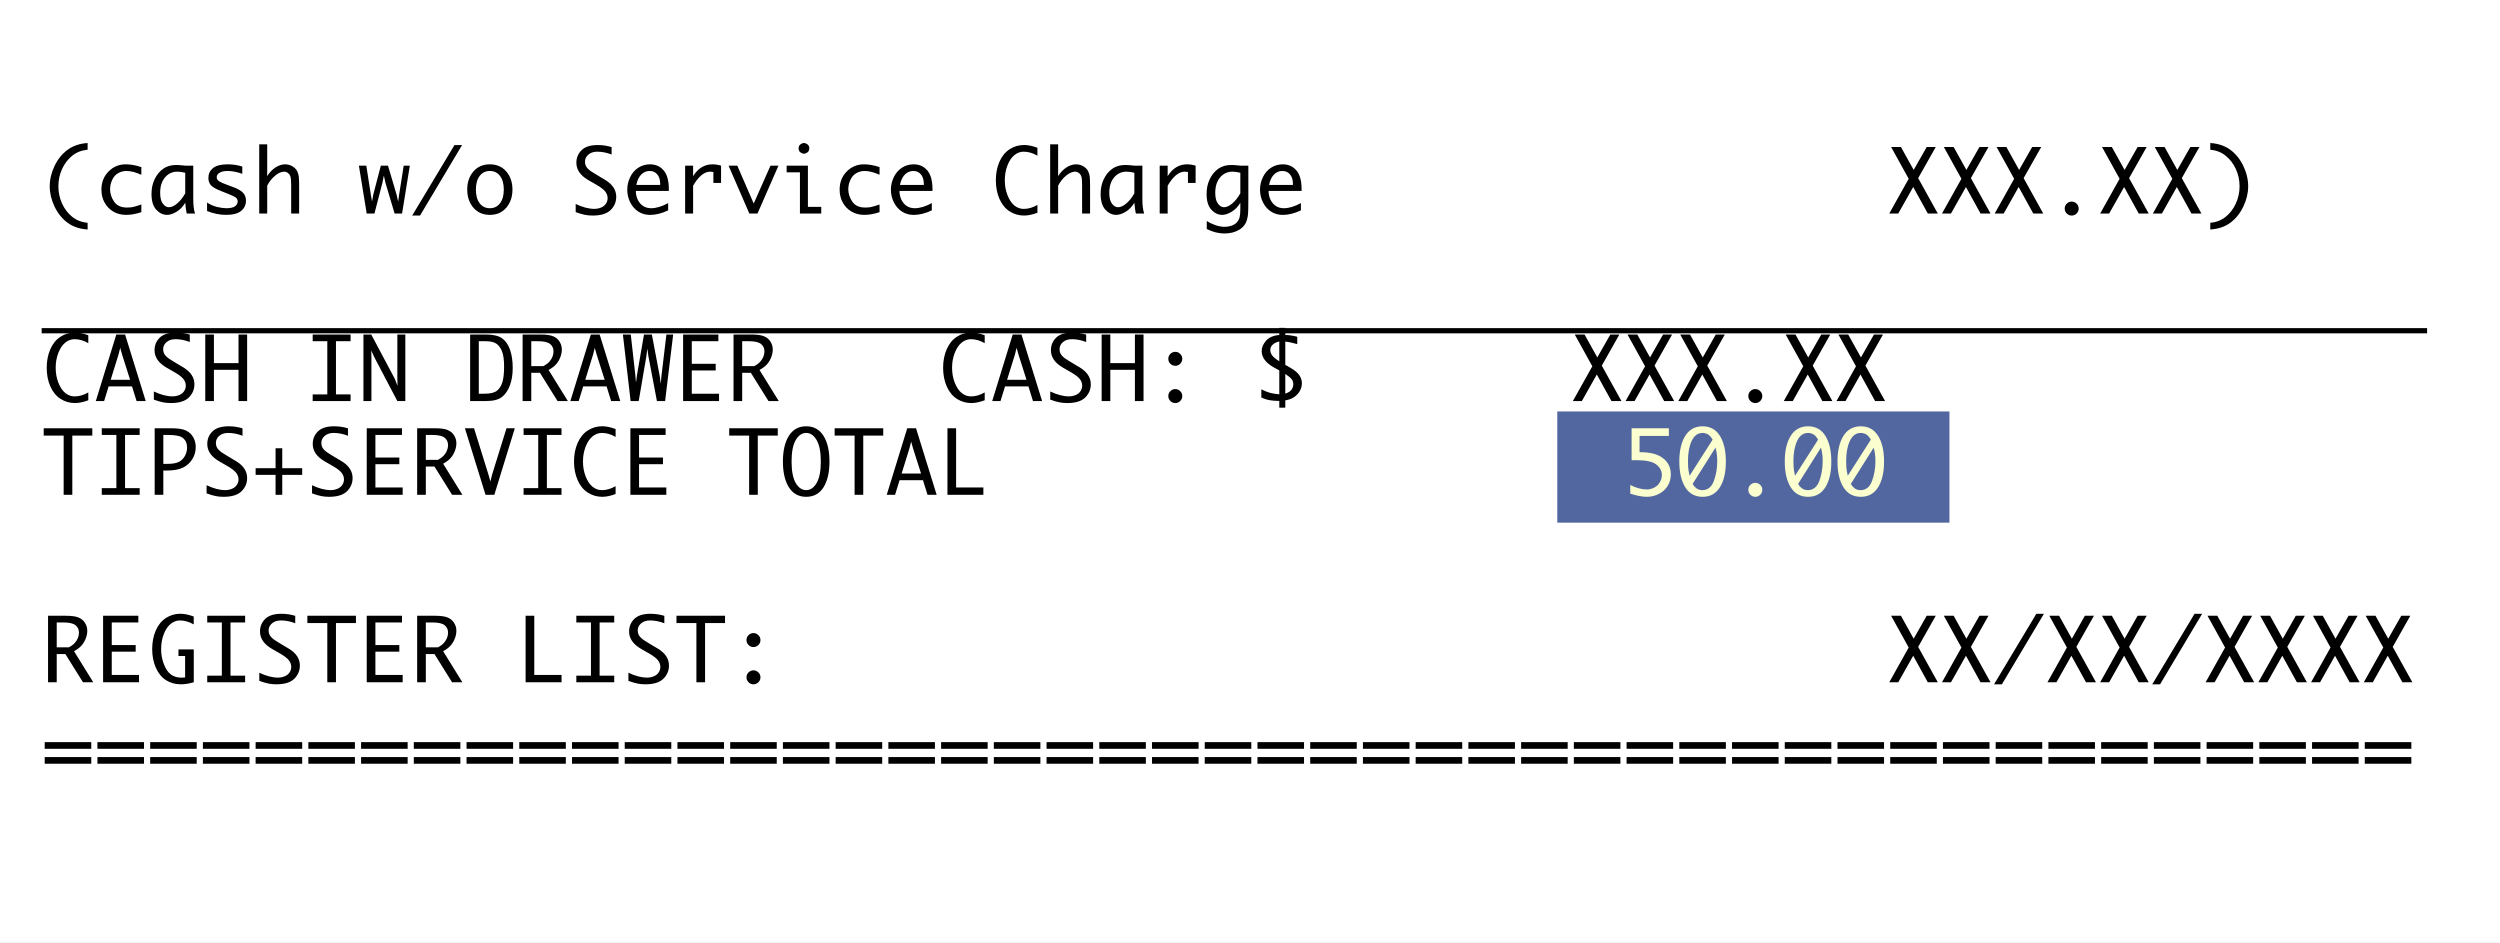 <svg width="480" height="181" viewBox="0 0 480 181" fill="none" xmlns="http://www.w3.org/2000/svg">
<rect x="0" y="0" width="480" height="181" fill="#333333" stroke="none"/>
<g clip-path="url(#clip0_302_26)">
<rect width="480" height="181" fill="white"/>
<rect width="480" height="181" fill="white"/>
<rect x="299" y="79" width="75.294" height="21.352" fill="#52679F"/>
<path d="M16.823 44.062C15.303 43.969 14.022 43.538 12.98 42.77C11.937 42.007 11.103 40.975 10.477 39.675C9.857 38.374 9.547 37.071 9.547 35.765C9.547 34.459 9.857 33.156 10.477 31.855C11.103 30.555 11.937 29.523 12.98 28.761C14.022 27.992 15.303 27.559 16.823 27.46V28.744C15.677 28.849 14.689 29.235 13.86 29.905C13.037 30.569 12.39 31.416 11.918 32.448C11.446 33.48 11.21 34.585 11.21 35.765C11.21 36.945 11.446 38.051 11.918 39.082C12.39 40.114 13.037 40.962 13.86 41.626C14.689 42.289 15.677 42.676 16.823 42.786V44.062ZM27.137 40.737C26.111 41.082 25.134 41.255 24.207 41.255C23.285 41.255 22.464 41.044 21.745 40.621C21.032 40.193 20.475 39.617 20.075 38.893C19.674 38.163 19.474 37.334 19.474 36.407C19.474 35.013 19.927 33.856 20.832 32.934C21.743 32.012 22.84 31.551 24.124 31.551C25.073 31.551 26.078 31.729 27.137 32.086V33.559C26.067 33.071 25.109 32.827 24.264 32.827C23.704 32.827 23.178 32.967 22.684 33.246C22.19 33.521 21.809 33.952 21.54 34.539C21.271 35.126 21.136 35.73 21.136 36.35C21.136 37.178 21.394 37.968 21.91 38.72C22.431 39.472 23.246 39.848 24.355 39.848C24.689 39.848 25.019 39.826 25.342 39.782C25.666 39.732 26.264 39.56 27.137 39.263V40.737ZM35.565 38.934C35.099 39.702 34.536 40.281 33.878 40.671C33.225 41.06 32.624 41.255 32.075 41.255C31.307 41.255 30.616 40.923 30.001 40.259C29.392 39.595 29.087 38.588 29.087 37.239C29.087 36.174 29.291 35.225 29.697 34.391C30.103 33.551 30.646 32.89 31.326 32.407C32.007 31.919 32.849 31.674 33.853 31.674C34.144 31.674 34.583 31.705 35.17 31.765C35.258 31.776 35.39 31.79 35.565 31.806H37.104V38.3C37.104 39.409 37.219 40.309 37.45 41H35.853C35.733 40.495 35.636 39.806 35.565 38.934ZM35.565 37.115V33.172C35.022 33.03 34.517 32.959 34.051 32.959C33.107 32.959 32.319 33.323 31.688 34.053C31.063 34.783 30.75 35.776 30.75 37.033C30.75 37.944 30.92 38.632 31.26 39.099C31.606 39.56 31.998 39.79 32.437 39.79C32.915 39.79 33.442 39.549 34.018 39.066C34.594 38.583 35.11 37.933 35.565 37.115ZM39.755 40.514V38.893C40.369 39.294 41.02 39.576 41.705 39.741C42.391 39.9 42.973 39.979 43.45 39.979C44.224 39.979 44.781 39.856 45.121 39.609C45.461 39.357 45.632 39.044 45.632 38.671C45.632 38.424 45.552 38.212 45.393 38.037C45.234 37.861 44.839 37.645 44.208 37.387L43.681 37.173L42.619 36.753C41.478 36.308 40.756 35.9 40.454 35.526C40.158 35.148 40.01 34.69 40.01 34.152C40.01 33.395 40.301 32.772 40.882 32.283C41.469 31.795 42.419 31.551 43.73 31.551C44.712 31.551 45.642 31.694 46.52 31.979V33.37C45.511 33.008 44.562 32.827 43.672 32.827C43.025 32.827 42.517 32.942 42.15 33.172C41.788 33.397 41.607 33.68 41.607 34.02C41.607 34.349 41.763 34.613 42.076 34.81C42.394 35.008 42.907 35.236 43.615 35.494L44.652 35.872C45.601 36.218 46.268 36.594 46.652 37C47.036 37.406 47.228 37.913 47.228 38.523C47.228 39.318 46.921 39.974 46.306 40.49C45.697 41 44.721 41.255 43.376 41.255C42.202 41.255 40.995 41.008 39.755 40.514ZM49.772 41V27.715H51.303V33.815C51.742 33.107 52.271 32.552 52.891 32.152C53.511 31.751 54.131 31.551 54.751 31.551C55.273 31.551 55.747 31.685 56.175 31.954C56.609 32.218 56.91 32.539 57.081 32.917C57.218 33.208 57.311 33.518 57.361 33.847C57.41 34.171 57.434 34.843 57.434 35.864V41H55.904V35.675C55.904 34.791 55.86 34.209 55.772 33.93C55.69 33.644 55.533 33.411 55.303 33.23C55.078 33.049 54.831 32.959 54.562 32.959C54.024 32.959 53.445 33.214 52.825 33.724C52.211 34.234 51.703 34.873 51.303 35.642V41H49.772ZM70.406 41L68.908 31.806H70.332L71.205 37.403L71.435 38.704L71.657 37.403L73.123 31.806H74.497L76.151 37.403L76.44 38.704L76.629 37.403L77.51 31.806H78.687L77.197 41H75.765L74.003 35.082L73.723 33.782H73.682L73.427 35.074L71.896 41H70.406ZM80.646 41.387H79.139L87.263 27.847H88.72L80.646 41.387ZM94.054 41.255C92.737 41.255 91.683 40.797 90.893 39.881C90.103 38.959 89.708 37.798 89.708 36.399C89.708 35 90.103 33.842 90.893 32.925C91.683 32.009 92.737 31.551 94.054 31.551C95.365 31.551 96.416 32.009 97.206 32.925C97.996 33.842 98.391 35 98.391 36.399C98.391 37.798 97.996 38.959 97.206 39.881C96.416 40.797 95.365 41.255 94.054 41.255ZM94.054 39.979C94.871 39.979 95.522 39.661 96.004 39.025C96.487 38.388 96.729 37.513 96.729 36.399C96.729 35.291 96.487 34.418 96.004 33.782C95.522 33.145 94.871 32.827 94.054 32.827C93.231 32.827 92.578 33.145 92.095 33.782C91.612 34.418 91.37 35.291 91.37 36.399C91.37 37.513 91.612 38.388 92.095 39.025C92.578 39.661 93.231 39.979 94.054 39.979ZM110.532 40.728V39.164C111.849 39.79 113.045 40.103 114.12 40.103C114.57 40.103 115.001 40.018 115.413 39.848C115.824 39.672 116.134 39.422 116.343 39.099C116.557 38.775 116.664 38.424 116.664 38.045C116.664 37.601 116.518 37.186 116.228 36.802C115.937 36.413 115.391 35.985 114.59 35.518L113.75 35.033L112.902 34.547C111.41 33.664 110.663 32.566 110.663 31.255C110.663 30.294 110.995 29.488 111.659 28.835C112.329 28.176 113.371 27.847 114.787 27.847C115.698 27.847 116.579 27.979 117.429 28.242V29.666C116.491 29.304 115.577 29.123 114.688 29.123C113.981 29.123 113.407 29.309 112.968 29.683C112.535 30.056 112.318 30.506 112.318 31.032C112.318 31.554 112.485 31.987 112.82 32.333C113.155 32.679 113.583 32.997 114.104 33.288L114.746 33.675L115.544 34.16L116.219 34.555C117.619 35.411 118.318 36.487 118.318 37.782C118.318 38.769 117.959 39.617 117.24 40.325C116.521 41.033 115.369 41.387 113.783 41.387C113.278 41.387 112.795 41.343 112.334 41.255C111.879 41.173 111.278 40.997 110.532 40.728ZM128.286 40.391C127.062 40.973 125.904 41.263 124.812 41.263C123.984 41.263 123.243 41.058 122.59 40.646C121.937 40.234 121.413 39.647 121.018 38.885C120.628 38.117 120.434 37.296 120.434 36.424C120.434 35.584 120.62 34.778 120.993 34.004C121.366 33.23 121.888 32.629 122.557 32.201C123.227 31.768 123.973 31.551 124.796 31.551C125.888 31.551 126.763 31.941 127.422 32.72C128.085 33.499 128.417 34.701 128.417 36.325V36.654H122.08C122.08 37.291 122.211 37.872 122.475 38.399C122.744 38.926 123.095 39.321 123.528 39.584C123.962 39.848 124.456 39.979 125.01 39.979C125.998 39.979 127.09 39.65 128.286 38.992V40.391ZM122.17 35.51H126.755V35.288C126.755 34.536 126.571 33.938 126.203 33.493C125.836 33.049 125.345 32.827 124.73 32.827C124.11 32.827 123.572 33.054 123.117 33.51C122.667 33.96 122.351 34.627 122.17 35.51ZM131.545 41V31.806H133.076V33.815C133.554 33.057 134.099 32.492 134.714 32.119C135.334 31.74 136.023 31.551 136.78 31.551C137.334 31.551 137.888 31.636 138.443 31.806V35.123H136.969V33.024C136.711 32.98 136.508 32.959 136.36 32.959C135.79 32.959 135.23 33.183 134.681 33.633C134.132 34.083 133.597 34.758 133.076 35.658V41H131.545ZM143.875 41L139.883 31.806H141.562L144.715 39.082L147.933 31.806H149.464L145.439 41H143.875ZM153.587 41V33.082H151.036V31.806H155.118V39.724H157.678V41H153.587ZM153.332 28.489C153.332 28.143 153.45 27.886 153.686 27.715C153.922 27.545 154.144 27.46 154.353 27.46C154.567 27.46 154.792 27.545 155.028 27.715C155.264 27.886 155.382 28.143 155.382 28.489C155.382 28.829 155.264 29.084 155.028 29.255C154.792 29.425 154.567 29.51 154.353 29.51C154.144 29.51 153.922 29.425 153.686 29.255C153.45 29.084 153.332 28.829 153.332 28.489ZM168.872 40.737C167.846 41.082 166.869 41.255 165.942 41.255C165.02 41.255 164.2 41.044 163.481 40.621C162.768 40.193 162.211 39.617 161.81 38.893C161.409 38.163 161.209 37.334 161.209 36.407C161.209 35.013 161.662 33.856 162.567 32.934C163.478 32.012 164.576 31.551 165.86 31.551C166.809 31.551 167.813 31.729 168.872 32.086V33.559C167.802 33.071 166.845 32.827 166 32.827C165.44 32.827 164.913 32.967 164.419 33.246C163.925 33.521 163.544 33.952 163.275 34.539C163.006 35.126 162.872 35.73 162.872 36.35C162.872 37.178 163.13 37.968 163.646 38.72C164.167 39.472 164.982 39.848 166.09 39.848C166.425 39.848 166.754 39.826 167.078 39.782C167.402 39.732 168 39.56 168.872 39.263V40.737ZM178.906 40.391C177.682 40.973 176.524 41.263 175.432 41.263C174.604 41.263 173.863 41.058 173.21 40.646C172.557 40.234 172.033 39.647 171.638 38.885C171.248 38.117 171.053 37.296 171.053 36.424C171.053 35.584 171.24 34.778 171.613 34.004C171.986 33.23 172.507 32.629 173.177 32.201C173.846 31.768 174.593 31.551 175.416 31.551C176.508 31.551 177.383 31.941 178.041 32.72C178.705 33.499 179.037 34.701 179.037 36.325V36.654H172.699C172.699 37.291 172.831 37.872 173.095 38.399C173.363 38.926 173.715 39.321 174.148 39.584C174.582 39.848 175.075 39.979 175.63 39.979C176.617 39.979 177.709 39.65 178.906 38.992V40.391ZM172.79 35.51H177.375V35.288C177.375 34.536 177.191 33.938 176.823 33.493C176.455 33.049 175.964 32.827 175.35 32.827C174.73 32.827 174.192 33.054 173.737 33.51C173.287 33.96 172.971 34.627 172.79 35.51ZM199.186 40.852C198.232 41.209 197.376 41.387 196.618 41.387C195.62 41.387 194.701 41.121 193.861 40.589C193.021 40.051 192.368 39.255 191.902 38.202C191.436 37.142 191.202 35.946 191.202 34.613C191.202 33.29 191.433 32.102 191.894 31.049C192.355 29.995 193.005 29.197 193.845 28.654C194.684 28.11 195.609 27.839 196.618 27.839C197.376 27.839 198.232 28.017 199.186 28.374V29.888C198.303 29.378 197.425 29.123 196.553 29.123C195.894 29.123 195.29 29.348 194.742 29.798C194.198 30.248 193.759 30.909 193.425 31.781C193.09 32.648 192.923 33.592 192.923 34.613C192.923 35.65 193.096 36.608 193.441 37.485C193.787 38.363 194.229 39.022 194.766 39.461C195.304 39.894 195.9 40.111 196.553 40.111C197.419 40.111 198.297 39.856 199.186 39.346V40.852ZM201.631 41V27.715H203.162V33.815C203.601 33.107 204.13 32.552 204.75 32.152C205.371 31.751 205.991 31.551 206.611 31.551C207.132 31.551 207.607 31.685 208.035 31.954C208.468 32.218 208.77 32.539 208.94 32.917C209.077 33.208 209.17 33.518 209.22 33.847C209.269 34.171 209.294 34.843 209.294 35.864V41H207.763V35.675C207.763 34.791 207.719 34.209 207.631 33.93C207.549 33.644 207.393 33.411 207.162 33.23C206.937 33.049 206.69 32.959 206.421 32.959C205.884 32.959 205.305 33.214 204.685 33.724C204.07 34.234 203.562 34.873 203.162 35.642V41H201.631ZM217.796 38.934C217.33 39.702 216.767 40.281 216.109 40.671C215.456 41.06 214.855 41.255 214.306 41.255C213.538 41.255 212.847 40.923 212.232 40.259C211.623 39.595 211.319 38.588 211.319 37.239C211.319 36.174 211.522 35.225 211.928 34.391C212.334 33.551 212.877 32.89 213.557 32.407C214.238 31.919 215.08 31.674 216.084 31.674C216.375 31.674 216.814 31.705 217.401 31.765C217.489 31.776 217.621 31.79 217.796 31.806H219.336V38.3C219.336 39.409 219.451 40.309 219.681 41H218.084C217.964 40.495 217.868 39.806 217.796 38.934ZM217.796 37.115V33.172C217.253 33.03 216.748 32.959 216.282 32.959C215.338 32.959 214.551 33.323 213.92 34.053C213.294 34.783 212.981 35.776 212.981 37.033C212.981 37.944 213.151 38.632 213.492 39.099C213.837 39.56 214.23 39.79 214.669 39.79C215.146 39.79 215.673 39.549 216.249 39.066C216.825 38.583 217.341 37.933 217.796 37.115ZM222.661 41V31.806H224.192V33.815C224.669 33.057 225.215 32.492 225.83 32.119C226.45 31.74 227.138 31.551 227.896 31.551C228.45 31.551 229.004 31.636 229.558 31.806V35.123H228.085V33.024C227.827 32.98 227.624 32.959 227.476 32.959C226.905 32.959 226.345 33.183 225.797 33.633C225.248 34.083 224.713 34.758 224.192 35.658V41H222.661ZM238.143 38.934C237.677 39.702 237.114 40.281 236.456 40.671C235.803 41.06 235.202 41.255 234.653 41.255C233.885 41.255 233.194 40.923 232.579 40.259C231.97 39.595 231.665 38.588 231.665 37.239C231.665 36.174 231.868 35.225 232.274 34.391C232.68 33.551 233.224 32.89 233.904 32.407C234.585 31.919 235.427 31.674 236.431 31.674C236.722 31.674 237.161 31.705 237.748 31.765C237.836 31.776 237.967 31.79 238.143 31.806H239.682V38.309C239.682 39.856 239.66 40.8 239.616 41.14C239.578 41.486 239.512 41.834 239.419 42.185C239.199 43.003 238.697 43.648 237.913 44.12C237.133 44.591 236.19 44.827 235.081 44.827C233.967 44.827 232.84 44.542 231.698 43.971V42.424C232.132 42.72 232.664 42.981 233.295 43.206C233.932 43.436 234.546 43.552 235.139 43.552C235.605 43.552 236.047 43.477 236.464 43.329C236.881 43.181 237.218 42.967 237.476 42.687C237.734 42.407 237.91 42.081 238.003 41.708C238.096 41.34 238.143 40.849 238.143 40.234V38.934ZM238.143 37.115V33.172C237.6 33.03 237.095 32.959 236.629 32.959C235.685 32.959 234.897 33.323 234.266 34.053C233.641 34.783 233.328 35.776 233.328 37.033C233.328 37.944 233.498 38.632 233.838 39.099C234.184 39.56 234.576 39.79 235.015 39.79C235.493 39.79 236.019 39.549 236.596 39.066C237.172 38.583 237.688 37.933 238.143 37.115ZM249.773 40.391C248.55 40.973 247.392 41.263 246.3 41.263C245.471 41.263 244.73 41.058 244.077 40.646C243.424 40.234 242.9 39.647 242.505 38.885C242.116 38.117 241.921 37.296 241.921 36.424C241.921 35.584 242.108 34.778 242.481 34.004C242.854 33.23 243.375 32.629 244.045 32.201C244.714 31.768 245.46 31.551 246.283 31.551C247.375 31.551 248.251 31.941 248.909 32.72C249.573 33.499 249.905 34.701 249.905 36.325V36.654H243.567C243.567 37.291 243.699 37.872 243.962 38.399C244.231 38.926 244.582 39.321 245.016 39.584C245.449 39.848 245.943 39.979 246.497 39.979C247.485 39.979 248.577 39.65 249.773 38.992V40.391ZM243.658 35.51H248.242V35.288C248.242 34.536 248.058 33.938 247.691 33.493C247.323 33.049 246.832 32.827 246.218 32.827C245.597 32.827 245.06 33.054 244.604 33.51C244.154 33.96 243.839 34.627 243.658 35.51ZM364.462 41H362.734L366.47 34.325L363.096 28.226H364.981L367.425 32.629L369.927 28.226H371.664L368.289 34.201L372.059 41H370.141L367.335 35.905L364.462 41ZM374.586 41H372.857L376.594 34.325L373.22 28.226H375.105L377.549 32.629L380.051 28.226H381.788L378.413 34.201L382.183 41H380.265L377.459 35.905L374.586 41ZM384.71 41H382.981L386.718 34.325L383.344 28.226H385.228L387.673 32.629L390.175 28.226H391.912L388.537 34.201L392.307 41H390.389L387.582 35.905L384.71 41ZM397.764 41.387C397.396 41.387 397.081 41.255 396.818 40.992C396.554 40.728 396.422 40.413 396.422 40.045C396.422 39.672 396.554 39.357 396.818 39.099C397.086 38.835 397.402 38.704 397.764 38.704C398.126 38.704 398.439 38.835 398.702 39.099C398.971 39.357 399.106 39.672 399.106 40.045C399.106 40.413 398.974 40.728 398.711 40.992C398.447 41.255 398.132 41.387 397.764 41.387ZM404.958 41H403.229L406.966 34.325L403.591 28.226H405.476L407.921 32.629L410.423 28.226H412.16L408.785 34.201L412.555 41H410.637L407.83 35.905L404.958 41ZM415.082 41H413.353L417.09 34.325L413.715 28.226H415.6L418.045 32.629L420.547 28.226H422.284L418.909 34.201L422.679 41H420.761L417.954 35.905L415.082 41ZM424.374 27.46C425.894 27.559 427.176 27.992 428.218 28.761C429.261 29.523 430.092 30.555 430.712 31.855C431.338 33.156 431.651 34.459 431.651 35.765C431.651 37.071 431.338 38.374 430.712 39.675C430.092 40.975 429.261 42.007 428.218 42.77C427.176 43.538 425.894 43.969 424.374 44.062V42.786C425.521 42.676 426.506 42.289 427.329 41.626C428.158 40.962 428.808 40.114 429.28 39.082C429.757 38.051 429.996 36.945 429.996 35.765C429.996 34.585 429.757 33.48 429.28 32.448C428.808 31.416 428.158 30.569 427.329 29.905C426.506 29.235 425.521 28.849 424.374 28.744V27.46ZM16.955 76.852C16 77.209 15.144 77.387 14.387 77.387C13.389 77.387 12.469 77.121 11.63 76.588C10.79 76.051 10.137 75.255 9.671 74.201C9.204 73.142 8.971 71.946 8.971 70.613C8.971 69.29 9.202 68.102 9.663 67.049C10.124 65.995 10.774 65.197 11.613 64.654C12.453 64.111 13.377 63.839 14.387 63.839C15.144 63.839 16 64.017 16.955 64.374V65.888C16.072 65.378 15.194 65.123 14.321 65.123C13.663 65.123 13.059 65.348 12.511 65.798C11.967 66.248 11.528 66.909 11.194 67.781C10.859 68.648 10.691 69.592 10.691 70.613C10.691 71.65 10.864 72.608 11.21 73.485C11.556 74.363 11.998 75.022 12.535 75.461C13.073 75.894 13.668 76.111 14.321 76.111C15.188 76.111 16.066 75.856 16.955 75.346V76.852ZM19.992 77H18.396L22.33 64.226H24.017L27.976 77H26.223L25.351 74.193H20.857L19.992 77ZM21.252 72.918H24.98L23.441 68.07L23.079 66.785L22.758 68.07L21.252 72.918ZM29.54 76.728V75.165C30.857 75.79 32.053 76.103 33.129 76.103C33.579 76.103 34.01 76.018 34.421 75.848C34.833 75.672 35.143 75.422 35.351 75.099C35.565 74.775 35.672 74.424 35.672 74.045C35.672 73.601 35.527 73.186 35.236 72.802C34.945 72.413 34.399 71.985 33.598 71.518L32.758 71.033L31.911 70.547C30.418 69.664 29.672 68.566 29.672 67.255C29.672 66.294 30.004 65.488 30.668 64.835C31.337 64.176 32.38 63.847 33.795 63.847C34.706 63.847 35.587 63.979 36.438 64.242V65.666C35.499 65.304 34.586 65.123 33.697 65.123C32.989 65.123 32.416 65.309 31.977 65.683C31.543 66.056 31.326 66.506 31.326 67.032C31.326 67.554 31.494 67.987 31.828 68.333C32.163 68.679 32.591 68.997 33.112 69.288L33.754 69.674L34.553 70.16L35.228 70.555C36.627 71.411 37.327 72.487 37.327 73.782C37.327 74.769 36.967 75.617 36.248 76.325C35.529 77.033 34.377 77.387 32.791 77.387C32.286 77.387 31.804 77.343 31.343 77.255C30.887 77.173 30.286 76.997 29.54 76.728ZM39.409 77V64.226H41.072V69.724H45.796V64.226H47.45V77H45.796V71H41.072V77H39.409ZM60.035 77V75.724H62.842V65.51H60.035V64.226H67.312V65.51H64.505V75.724H67.312V77H60.035ZM71.312 77H69.781V64.226H71.279L75.798 72.728L76.291 73.996H76.333L76.291 72.728V64.226H77.822V77H76.291L71.896 68.637L71.279 67.296L71.312 68.621V77ZM90.267 77V64.226H93.296C94.69 64.226 95.725 64.47 96.399 64.958C97.08 65.441 97.59 66.174 97.93 67.156C98.271 68.138 98.441 69.301 98.441 70.646C98.441 71.919 98.26 73.038 97.897 74.004C97.541 74.964 97.033 75.705 96.375 76.226C95.716 76.742 94.69 77 93.296 77H90.267ZM91.93 75.593H93.041C94.166 75.593 94.967 75.392 95.445 74.992C95.927 74.591 96.27 74.037 96.474 73.329C96.682 72.616 96.786 71.633 96.786 70.382C96.786 69.159 96.665 68.218 96.424 67.559C96.183 66.901 95.837 66.396 95.387 66.045C94.937 65.688 94.199 65.51 93.173 65.51H91.93V75.593ZM102.005 71.576V77H100.342V64.226H103.758C104.872 64.226 105.692 64.341 106.219 64.571C106.746 64.796 107.152 65.139 107.437 65.6C107.728 66.061 107.873 66.558 107.873 67.09C107.873 67.584 107.777 68.081 107.585 68.58C107.393 69.079 107.127 69.526 106.787 69.921C106.452 70.311 105.966 70.681 105.33 71.033L109.026 77H107.05L103.667 71.576H102.005ZM102.005 70.292H104.334C104.855 70.007 105.242 69.716 105.495 69.419C105.752 69.123 105.947 68.808 106.079 68.473C106.211 68.138 106.276 67.803 106.276 67.469C106.276 66.871 106.057 66.396 105.618 66.045C105.184 65.688 104.394 65.51 103.247 65.51H102.005V70.292ZM111.108 77H109.511L113.446 64.226H115.133L119.092 77H117.339L116.466 74.193H111.972L111.108 77ZM112.367 72.918H116.096L114.557 68.07L114.195 66.785L113.874 68.07L112.367 72.918ZM121.076 77L119.594 64.226H121.108L121.981 72.004L122.096 73.296H122.137L122.302 72.004L123.644 64.226H125.158L126.689 72.317L126.845 73.551H126.887L126.985 72.308L127.948 64.226H129.249L127.701 77H126.129L124.483 68.341L124.31 67.041H124.269L124.113 68.341L122.631 77H121.076ZM138.056 75.593V77H131.158V64.226H137.924V65.51H132.821V69.847H137.414V71.123H132.821V75.593H138.056ZM142.5 71.576V77H140.838V64.226H144.254C145.368 64.226 146.188 64.341 146.715 64.571C147.241 64.796 147.647 65.139 147.933 65.6C148.224 66.061 148.369 66.558 148.369 67.09C148.369 67.584 148.273 68.081 148.081 68.58C147.889 69.079 147.623 69.526 147.283 69.921C146.948 70.311 146.462 70.681 145.826 71.033L149.521 77H147.546L144.163 71.576H142.5ZM142.5 70.292H144.83C145.351 70.007 145.738 69.716 145.99 69.419C146.248 69.123 146.443 68.808 146.575 68.473C146.706 68.138 146.772 67.803 146.772 67.469C146.772 66.871 146.553 66.396 146.114 66.045C145.68 65.688 144.89 65.51 143.743 65.51H142.5V70.292ZM189.062 76.852C188.108 77.209 187.252 77.387 186.494 77.387C185.496 77.387 184.577 77.121 183.737 76.588C182.898 76.051 182.245 75.255 181.778 74.201C181.312 73.142 181.078 71.946 181.078 70.613C181.078 69.29 181.309 68.102 181.77 67.049C182.231 65.995 182.881 65.197 183.721 64.654C184.56 64.111 185.485 63.839 186.494 63.839C187.252 63.839 188.108 64.017 189.062 64.374V65.888C188.179 65.378 187.301 65.123 186.429 65.123C185.77 65.123 185.166 65.348 184.618 65.798C184.075 66.248 183.636 66.909 183.301 67.781C182.966 68.648 182.799 69.592 182.799 70.613C182.799 71.65 182.972 72.608 183.317 73.485C183.663 74.363 184.105 75.022 184.642 75.461C185.18 75.894 185.776 76.111 186.429 76.111C187.296 76.111 188.173 75.856 189.062 75.346V76.852ZM192.1 77H190.503L194.437 64.226H196.124L200.084 77H198.33L197.458 74.193H192.964L192.1 77ZM193.359 72.918H197.088L195.548 68.07L195.186 66.785L194.865 68.07L193.359 72.918ZM201.647 76.728V75.165C202.964 75.79 204.161 76.103 205.236 76.103C205.686 76.103 206.117 76.018 206.528 75.848C206.94 75.672 207.25 75.422 207.458 75.099C207.672 74.775 207.779 74.424 207.779 74.045C207.779 73.601 207.634 73.186 207.343 72.802C207.052 72.413 206.506 71.985 205.705 71.518L204.866 71.033L204.018 70.547C202.525 69.664 201.779 68.566 201.779 67.255C201.779 66.294 202.111 65.488 202.775 64.835C203.444 64.176 204.487 63.847 205.903 63.847C206.814 63.847 207.694 63.979 208.545 64.242V65.666C207.607 65.304 206.693 65.123 205.804 65.123C205.096 65.123 204.523 65.309 204.084 65.683C203.65 66.056 203.434 66.506 203.434 67.032C203.434 67.554 203.601 67.987 203.936 68.333C204.27 68.679 204.698 68.997 205.22 69.288L205.862 69.674L206.66 70.16L207.335 70.555C208.734 71.411 209.434 72.487 209.434 73.782C209.434 74.769 209.074 75.617 208.356 76.325C207.637 77.033 206.484 77.387 204.899 77.387C204.394 77.387 203.911 77.343 203.45 77.255C202.995 77.173 202.394 76.997 201.647 76.728ZM211.516 77V64.226H213.179V69.724H217.903V64.226H219.558V77H217.903V71H213.179V77H211.516ZM225.657 77.387C225.289 77.387 224.974 77.255 224.71 76.992C224.447 76.728 224.315 76.413 224.315 76.045C224.315 75.672 224.447 75.357 224.71 75.099C224.979 74.835 225.295 74.704 225.657 74.704C226.019 74.704 226.332 74.835 226.595 75.099C226.864 75.357 226.998 75.672 226.998 76.045C226.998 76.413 226.867 76.728 226.603 76.992C226.34 77.255 226.024 77.387 225.657 77.387ZM225.657 70.234C225.289 70.234 224.974 70.103 224.71 69.839C224.447 69.576 224.315 69.26 224.315 68.893C224.315 68.519 224.447 68.204 224.71 67.946C224.979 67.683 225.295 67.551 225.657 67.551C226.019 67.551 226.332 67.683 226.595 67.946C226.864 68.204 226.998 68.519 226.998 68.893C226.998 69.26 226.867 69.576 226.603 69.839C226.34 70.103 226.024 70.234 225.657 70.234ZM245.625 78.276V76.984C245.257 76.984 244.876 76.964 244.481 76.926C244.086 76.888 243.715 76.83 243.37 76.753C243.024 76.671 242.626 76.528 242.176 76.325V74.745C242.538 74.931 242.892 75.09 243.238 75.222C243.589 75.354 243.957 75.458 244.341 75.535C244.73 75.612 245.158 75.667 245.625 75.7V71.115L244.744 70.638C243.076 69.743 242.242 68.662 242.242 67.395C242.242 66.72 242.519 66.064 243.073 65.427C243.628 64.785 244.478 64.415 245.625 64.316V62.95H246.777V64.316C247.425 64.316 248.19 64.429 249.074 64.654V66.078L248.786 65.995C247.957 65.765 247.288 65.625 246.777 65.576V70.053L247.699 70.58C248.566 71.079 249.159 71.57 249.477 72.053C249.801 72.536 249.963 73.049 249.963 73.592C249.963 74.081 249.839 74.555 249.592 75.016C249.351 75.472 249.002 75.864 248.547 76.193C248.091 76.523 247.502 76.75 246.777 76.876V78.276H245.625ZM245.625 69.362V65.559C245.071 65.685 244.643 65.894 244.341 66.185C244.045 66.475 243.896 66.816 243.896 67.205C243.896 67.573 244.023 67.927 244.275 68.267C244.533 68.602 244.983 68.967 245.625 69.362ZM246.777 71.798V75.584C247.375 75.37 247.779 75.11 247.987 74.802C248.201 74.49 248.308 74.141 248.308 73.757C248.308 73.384 248.204 73.066 247.995 72.802C247.787 72.533 247.381 72.199 246.777 71.798ZM303.718 77H301.99L305.727 70.325L302.352 64.226H304.237L306.681 68.629L309.184 64.226H310.92L307.546 70.201L311.315 77H309.398L306.591 71.905L303.718 77ZM313.842 77H312.114L315.851 70.325L312.476 64.226H314.361L316.805 68.629L319.308 64.226H321.044L317.67 70.201L321.439 77H319.522L316.715 71.905L313.842 77ZM323.966 77H322.238L325.975 70.325L322.6 64.226H324.485L326.929 68.629L329.431 64.226H331.168L327.794 70.201L331.563 77H329.645L326.839 71.905L323.966 77ZM337.02 77.387C336.653 77.387 336.337 77.255 336.074 76.992C335.81 76.728 335.679 76.413 335.679 76.045C335.679 75.672 335.81 75.357 336.074 75.099C336.343 74.835 336.658 74.704 337.02 74.704C337.382 74.704 337.695 74.835 337.959 75.099C338.228 75.357 338.362 75.672 338.362 76.045C338.362 76.413 338.23 76.728 337.967 76.992C337.703 77.255 337.388 77.387 337.02 77.387ZM344.214 77H342.486L346.222 70.325L342.848 64.226H344.733L347.177 68.629L349.679 64.226H351.416L348.041 70.201L351.811 77H349.893L347.087 71.905L344.214 77ZM354.338 77H352.61L356.346 70.325L352.972 64.226H354.857L357.301 68.629L359.803 64.226H361.54L358.165 70.201L361.935 77H360.017L357.211 71.905L354.338 77ZM12.222 95V83.633H8.395V82.226H17.721V83.633H13.885V95H12.222ZM19.54 95V93.724H22.346V83.51H19.54V82.226H26.816V83.51H24.009V93.724H26.816V95H19.54ZM31.359 90.341V95H29.697V82.226H32.874C34.18 82.226 35.132 82.374 35.73 82.67C36.328 82.961 36.786 83.389 37.104 83.954C37.423 84.519 37.582 85.15 37.582 85.847C37.582 86.665 37.368 87.428 36.94 88.135C36.512 88.843 35.914 89.389 35.145 89.773C34.383 90.152 33.346 90.341 32.034 90.341H31.359ZM31.359 89.066H32.075C33.101 89.066 33.864 88.934 34.363 88.671C34.863 88.402 35.247 88.017 35.516 87.518C35.785 87.019 35.919 86.478 35.919 85.897C35.919 85.161 35.678 84.58 35.195 84.152C34.717 83.724 33.771 83.51 32.355 83.51H31.359V89.066ZM39.664 94.728V93.165C40.981 93.79 42.177 94.103 43.253 94.103C43.703 94.103 44.133 94.018 44.545 93.848C44.957 93.672 45.267 93.422 45.475 93.099C45.689 92.775 45.796 92.424 45.796 92.045C45.796 91.601 45.651 91.186 45.36 90.802C45.069 90.413 44.523 89.985 43.722 89.518L42.882 89.033L42.035 88.547C40.542 87.664 39.796 86.566 39.796 85.255C39.796 84.294 40.128 83.488 40.792 82.835C41.461 82.176 42.504 81.847 43.919 81.847C44.83 81.847 45.711 81.979 46.562 82.242V83.666C45.623 83.304 44.71 83.123 43.821 83.123C43.113 83.123 42.539 83.309 42.1 83.683C41.667 84.056 41.45 84.506 41.45 85.032C41.45 85.554 41.618 85.987 41.952 86.333C42.287 86.679 42.715 86.997 43.236 87.288L43.878 87.674L44.677 88.16L45.352 88.555C46.751 89.411 47.45 90.487 47.45 91.782C47.45 92.769 47.091 93.617 46.372 94.325C45.653 95.033 44.501 95.387 42.915 95.387C42.41 95.387 41.928 95.343 41.467 95.255C41.011 95.173 40.41 94.997 39.664 94.728ZM58.019 89.889V91.173H54.192V95H52.908V91.173H49.08V89.889H52.908V86.061H54.192V89.889H58.019ZM59.912 94.728V93.165C61.229 93.79 62.425 94.103 63.501 94.103C63.951 94.103 64.381 94.018 64.793 93.848C65.204 93.672 65.514 93.422 65.723 93.099C65.937 92.775 66.044 92.424 66.044 92.045C66.044 91.601 65.899 91.186 65.608 90.802C65.317 90.413 64.771 89.985 63.97 89.518L63.13 89.033L62.282 88.547C60.79 87.664 60.044 86.566 60.044 85.255C60.044 84.294 60.376 83.488 61.04 82.835C61.709 82.176 62.752 81.847 64.167 81.847C65.078 81.847 65.959 81.979 66.809 82.242V83.666C65.871 83.304 64.957 83.123 64.069 83.123C63.361 83.123 62.787 83.309 62.348 83.683C61.915 84.056 61.698 84.506 61.698 85.032C61.698 85.554 61.865 85.987 62.2 86.333C62.535 86.679 62.963 86.997 63.484 87.288L64.126 87.674L64.925 88.16L65.6 88.555C66.999 89.411 67.698 90.487 67.698 91.782C67.698 92.769 67.339 93.617 66.62 94.325C65.901 95.033 64.749 95.387 63.163 95.387C62.658 95.387 62.175 95.343 61.715 95.255C61.259 95.173 60.658 94.997 59.912 94.728ZM77.312 93.593V95H70.415V82.226H77.18V83.51H72.077V87.847H76.67V89.123H72.077V93.593H77.312ZM81.757 89.576V95H80.094V82.226H83.51C84.624 82.226 85.444 82.341 85.971 82.571C86.498 82.796 86.904 83.139 87.189 83.6C87.48 84.061 87.625 84.558 87.625 85.09C87.625 85.584 87.529 86.081 87.337 86.58C87.145 87.079 86.879 87.526 86.539 87.921C86.204 88.311 85.719 88.681 85.082 89.033L88.778 95H86.802L83.419 89.576H81.757ZM81.757 88.292H84.086C84.607 88.007 84.994 87.716 85.247 87.419C85.504 87.123 85.699 86.808 85.831 86.473C85.963 86.138 86.028 85.803 86.028 85.469C86.028 84.871 85.809 84.396 85.37 84.045C84.937 83.688 84.146 83.51 83 83.51H81.757V88.292ZM97.247 82.226H98.844L94.91 95H93.222L89.263 82.226H91.016L93.79 91.148L94.152 92.448L94.473 91.156L97.247 82.226ZM100.531 95V93.724H103.338V83.51H100.531V82.226H107.807V83.51H105.001V93.724H107.807V95H100.531ZM118.195 94.852C117.24 95.209 116.384 95.387 115.627 95.387C114.628 95.387 113.709 95.121 112.869 94.588C112.03 94.051 111.377 93.255 110.91 92.201C110.444 91.142 110.211 89.946 110.211 88.613C110.211 87.29 110.441 86.102 110.902 85.049C111.363 83.995 112.013 83.197 112.853 82.654C113.692 82.111 114.617 81.839 115.627 81.839C116.384 81.839 117.24 82.017 118.195 82.374V83.888C117.311 83.378 116.433 83.123 115.561 83.123C114.902 83.123 114.299 83.348 113.75 83.798C113.207 84.248 112.768 84.909 112.433 85.781C112.098 86.648 111.931 87.592 111.931 88.613C111.931 89.65 112.104 90.608 112.45 91.485C112.795 92.363 113.237 93.022 113.775 93.461C114.313 93.894 114.908 94.111 115.561 94.111C116.428 94.111 117.306 93.856 118.195 93.346V94.852ZM127.932 93.593V95H121.034V82.226H127.8V83.51H122.697V87.847H127.29V89.123H122.697V93.593H127.932ZM143.834 95V83.633H140.007V82.226H149.332V83.633H145.496V95H143.834ZM154.789 95.387C153.34 95.387 152.232 94.778 151.464 93.56C150.701 92.336 150.32 90.687 150.32 88.613C150.32 86.544 150.701 84.901 151.464 83.683C152.232 82.459 153.34 81.847 154.789 81.847C156.243 81.847 157.352 82.459 158.114 83.683C158.877 84.901 159.258 86.544 159.258 88.613C159.258 90.687 158.877 92.336 158.114 93.56C157.352 94.778 156.243 95.387 154.789 95.387ZM154.789 94.103C155.59 94.103 156.257 93.65 156.789 92.745C157.327 91.834 157.596 90.457 157.596 88.613C157.596 86.769 157.327 85.395 156.789 84.489C156.257 83.578 155.59 83.123 154.789 83.123C153.988 83.123 153.319 83.578 152.781 84.489C152.249 85.395 151.982 86.769 151.982 88.613C151.982 90.457 152.249 91.834 152.781 92.745C153.319 93.65 153.988 94.103 154.789 94.103ZM164.082 95V83.633H160.254V82.226H169.58V83.633H165.744V95H164.082ZM171.852 95H170.255L174.189 82.226H175.877L179.836 95H178.082L177.21 92.193H172.716L171.852 95ZM173.111 90.918H176.84L175.3 86.07L174.938 84.785L174.617 86.07L173.111 90.918ZM188.807 93.593V95H181.91V82.226H183.572V93.593H188.807ZM10.889 125.576V131H9.226V118.226H12.642C13.756 118.226 14.576 118.341 15.103 118.571C15.63 118.796 16.036 119.139 16.321 119.6C16.612 120.061 16.758 120.558 16.758 121.09C16.758 121.584 16.662 122.08 16.47 122.58C16.277 123.079 16.011 123.526 15.671 123.921C15.336 124.311 14.851 124.681 14.214 125.033L17.91 131H15.934L12.552 125.576H10.889ZM10.889 124.292H13.218C13.74 124.007 14.127 123.716 14.379 123.419C14.637 123.123 14.832 122.808 14.963 122.473C15.095 122.138 15.161 121.803 15.161 121.469C15.161 120.871 14.941 120.396 14.502 120.045C14.069 119.688 13.279 119.51 12.132 119.51H10.889V124.292ZM26.692 129.593V131H19.795V118.226H26.561V119.51H21.457V123.847H26.05V125.123H21.457V129.593H26.692ZM37.203 130.992C36.303 131.255 35.477 131.387 34.726 131.387C33.661 131.387 32.712 131.123 31.878 130.597C31.049 130.07 30.399 129.277 29.927 128.218C29.455 127.153 29.219 125.952 29.219 124.613C29.219 123.29 29.45 122.102 29.91 121.049C30.372 119.995 31.022 119.197 31.861 118.654C32.701 118.11 33.623 117.839 34.627 117.839C35.384 117.839 36.24 118.017 37.195 118.374V119.888C36.311 119.378 35.434 119.123 34.561 119.123C33.903 119.123 33.299 119.348 32.75 119.798C32.207 120.248 31.768 120.909 31.433 121.781C31.104 122.648 30.939 123.598 30.939 124.629C30.939 126.012 31.255 127.271 31.886 128.407C32.517 129.543 33.513 130.111 34.874 130.111C35.049 130.111 35.272 130.097 35.541 130.07V125.954H34.265V124.679H37.203V130.992ZM39.788 131V129.724H42.594V119.51H39.788V118.226H47.064V119.51H44.257V129.724H47.064V131H39.788ZM49.788 130.728V129.165C51.105 129.79 52.301 130.103 53.377 130.103C53.827 130.103 54.257 130.018 54.669 129.848C55.081 129.672 55.391 129.422 55.599 129.099C55.813 128.775 55.92 128.424 55.92 128.045C55.92 127.601 55.775 127.186 55.484 126.802C55.193 126.413 54.647 125.985 53.846 125.518L53.006 125.033L52.159 124.547C50.666 123.664 49.92 122.566 49.92 121.255C49.92 120.294 50.252 119.488 50.916 118.835C51.585 118.176 52.628 117.847 54.043 117.847C54.954 117.847 55.835 117.979 56.685 118.242V119.666C55.747 119.304 54.834 119.123 53.945 119.123C53.237 119.123 52.663 119.309 52.224 119.683C51.791 120.056 51.574 120.506 51.574 121.032C51.574 121.554 51.742 121.987 52.076 122.333C52.411 122.679 52.839 122.997 53.36 123.288L54.002 123.675L54.801 124.16L55.476 124.555C56.875 125.411 57.575 126.487 57.575 127.782C57.575 128.769 57.215 129.617 56.496 130.325C55.777 131.033 54.625 131.387 53.039 131.387C52.534 131.387 52.052 131.343 51.591 131.255C51.135 131.173 50.534 130.997 49.788 130.728ZM62.842 131V119.633H59.015V118.226H68.34V119.633H64.505V131H62.842ZM77.312 129.593V131H70.415V118.226H77.18V119.51H72.077V123.847H76.67V125.123H72.077V129.593H77.312ZM81.757 125.576V131H80.094V118.226H83.51C84.624 118.226 85.444 118.341 85.971 118.571C86.498 118.796 86.904 119.139 87.189 119.6C87.48 120.061 87.625 120.558 87.625 121.09C87.625 121.584 87.529 122.08 87.337 122.58C87.145 123.079 86.879 123.526 86.539 123.921C86.204 124.311 85.719 124.681 85.082 125.033L88.778 131H86.802L83.419 125.576H81.757ZM81.757 124.292H84.086C84.607 124.007 84.994 123.716 85.247 123.419C85.504 123.123 85.699 122.808 85.831 122.473C85.963 122.138 86.028 121.803 86.028 121.469C86.028 120.871 85.809 120.396 85.37 120.045C84.937 119.688 84.146 119.51 83 119.51H81.757V124.292ZM107.816 129.593V131H100.918V118.226H102.581V129.593H107.816ZM110.655 131V129.724H113.462V119.51H110.655V118.226H117.931V119.51H115.125V129.724H117.931V131H110.655ZM120.656 130.728V129.165C121.973 129.79 123.169 130.103 124.244 130.103C124.694 130.103 125.125 130.018 125.537 129.848C125.948 129.672 126.258 129.422 126.467 129.099C126.681 128.775 126.788 128.424 126.788 128.045C126.788 127.601 126.642 127.186 126.352 126.802C126.061 126.413 125.515 125.985 124.714 125.518L123.874 125.033L123.026 124.547C121.534 123.664 120.787 122.566 120.787 121.255C120.787 120.294 121.119 119.488 121.783 118.835C122.453 118.176 123.495 117.847 124.911 117.847C125.822 117.847 126.703 117.979 127.553 118.242V119.666C126.615 119.304 125.701 119.123 124.812 119.123C124.104 119.123 123.531 119.309 123.092 119.683C122.659 120.056 122.442 120.506 122.442 121.032C122.442 121.554 122.609 121.987 122.944 122.333C123.279 122.679 123.707 122.997 124.228 123.288L124.87 123.675L125.668 124.16L126.343 124.555C127.743 125.411 128.442 126.487 128.442 127.782C128.442 128.769 128.083 129.617 127.364 130.325C126.645 131.033 125.493 131.387 123.907 131.387C123.402 131.387 122.919 131.343 122.458 131.255C122.003 131.173 121.402 130.997 120.656 130.728ZM133.71 131V119.633H129.883V118.226H139.208V119.633H135.373V131H133.71ZM144.665 131.387C144.298 131.387 143.982 131.255 143.719 130.992C143.455 130.728 143.324 130.413 143.324 130.045C143.324 129.672 143.455 129.357 143.719 129.099C143.987 128.835 144.303 128.704 144.665 128.704C145.027 128.704 145.34 128.835 145.603 129.099C145.872 129.357 146.007 129.672 146.007 130.045C146.007 130.413 145.875 130.728 145.612 130.992C145.348 131.255 145.033 131.387 144.665 131.387ZM144.665 124.234C144.298 124.234 143.982 124.103 143.719 123.839C143.455 123.576 143.324 123.26 143.324 122.893C143.324 122.519 143.455 122.204 143.719 121.946C143.987 121.683 144.303 121.551 144.665 121.551C145.027 121.551 145.34 121.683 145.603 121.946C145.872 122.204 146.007 122.519 146.007 122.893C146.007 123.26 145.875 123.576 145.612 123.839C145.348 124.103 145.033 124.234 144.665 124.234ZM364.462 131H362.734L366.47 124.325L363.096 118.226H364.981L367.425 122.629L369.927 118.226H371.664L368.289 124.201L372.059 131H370.141L367.335 125.905L364.462 131ZM374.586 131H372.857L376.594 124.325L373.22 118.226H375.105L377.549 122.629L380.051 118.226H381.788L378.413 124.201L382.183 131H380.265L377.459 125.905L374.586 131ZM384.364 131.387H382.858L390.982 117.847H392.439L384.364 131.387ZM394.834 131H393.105L396.842 124.325L393.468 118.226H395.352L397.797 122.629L400.299 118.226H402.036L398.661 124.201L402.431 131H400.513L397.706 125.905L394.834 131ZM404.958 131H403.229L406.966 124.325L403.591 118.226H405.476L407.921 122.629L410.423 118.226H412.16L408.785 124.201L412.555 131H410.637L407.83 125.905L404.958 131ZM414.736 131.387H413.23L421.354 117.847H422.811L414.736 131.387ZM425.206 131H423.477L427.214 124.325L423.839 118.226H425.724L428.169 122.629L430.671 118.226H432.408L429.033 124.201L432.803 131H430.885L428.078 125.905L425.206 131ZM435.33 131H433.601L437.338 124.325L433.963 118.226H435.848L438.293 122.629L440.795 118.226H442.532L439.157 124.201L442.927 131H441.009L438.202 125.905L435.33 131ZM445.454 131H443.725L447.462 124.325L444.087 118.226H445.972L448.417 122.629L450.919 118.226H452.656L449.281 124.201L453.051 131H451.133L448.326 125.905L445.454 131ZM455.578 131H453.849L457.586 124.325L454.211 118.226H456.096L458.541 122.629L461.043 118.226H462.78L459.405 124.201L463.175 131H461.257L458.45 125.905L455.578 131ZM17.523 142.489V143.765H8.584V142.489H17.523ZM17.523 145.362V146.638H8.584V145.362H17.523ZM27.647 142.489V143.765H18.708V142.489H27.647ZM27.647 145.362V146.638H18.708V145.362H27.647ZM37.771 142.489V143.765H28.832V142.489H37.771ZM37.771 145.362V146.638H28.832V145.362H37.771ZM47.895 142.489V143.765H38.956V142.489H47.895ZM47.895 145.362V146.638H38.956V145.362H47.895ZM58.019 142.489V143.765H49.08V142.489H58.019ZM58.019 145.362V146.638H49.08V145.362H58.019ZM68.143 142.489V143.765H59.204V142.489H68.143ZM68.143 145.362V146.638H59.204V145.362H68.143ZM78.267 142.489V143.765H69.328V142.489H78.267ZM78.267 145.362V146.638H69.328V145.362H78.267ZM88.391 142.489V143.765H79.452V142.489H88.391ZM88.391 145.362V146.638H79.452V145.362H88.391ZM98.515 142.489V143.765H89.576V142.489H98.515ZM98.515 145.362V146.638H89.576V145.362H98.515ZM108.639 142.489V143.765H99.7V142.489H108.639ZM108.639 145.362V146.638H99.7V145.362H108.639ZM118.763 142.489V143.765H109.824V142.489H118.763ZM118.763 145.362V146.638H109.824V145.362H118.763ZM128.887 142.489V143.765H119.948V142.489H128.887ZM128.887 145.362V146.638H119.948V145.362H128.887ZM139.011 142.489V143.765H130.072V142.489H139.011ZM139.011 145.362V146.638H130.072V145.362H139.011ZM149.135 142.489V143.765H140.196V142.489H149.135ZM149.135 145.362V146.638H140.196V145.362H149.135ZM159.258 142.489V143.765H150.32V142.489H159.258ZM159.258 145.362V146.638H150.32V145.362H159.258ZM169.382 142.489V143.765H160.444V142.489H169.382ZM169.382 145.362V146.638H160.444V145.362H169.382ZM179.506 142.489V143.765H170.568V142.489H179.506ZM179.506 145.362V146.638H170.568V145.362H179.506ZM189.63 142.489V143.765H180.692V142.489H189.63ZM189.63 145.362V146.638H180.692V145.362H189.63ZM199.754 142.489V143.765H190.816V142.489H199.754ZM199.754 145.362V146.638H190.816V145.362H199.754ZM209.878 142.489V143.765H200.94V142.489H209.878ZM209.878 145.362V146.638H200.94V145.362H209.878ZM220.002 142.489V143.765H211.064V142.489H220.002ZM220.002 145.362V146.638H211.064V145.362H220.002ZM230.126 142.489V143.765H221.187V142.489H230.126ZM230.126 145.362V146.638H221.187V145.362H230.126ZM240.25 142.489V143.765H231.311V142.489H240.25ZM240.25 145.362V146.638H231.311V145.362H240.25ZM250.374 142.489V143.765H241.435V142.489H250.374ZM250.374 145.362V146.638H241.435V145.362H250.374ZM260.498 142.489V143.765H251.559V142.489H260.498ZM260.498 145.362V146.638H251.559V145.362H260.498ZM270.622 142.489V143.765H261.683V142.489H270.622ZM270.622 145.362V146.638H261.683V145.362H270.622ZM280.746 142.489V143.765H271.807V142.489H280.746ZM280.746 145.362V146.638H271.807V145.362H280.746ZM290.87 142.489V143.765H281.931V142.489H290.87ZM290.87 145.362V146.638H281.931V145.362H290.87ZM300.994 142.489V143.765H292.055V142.489H300.994ZM300.994 145.362V146.638H292.055V145.362H300.994ZM311.118 142.489V143.765H302.179V142.489H311.118ZM311.118 145.362V146.638H302.179V145.362H311.118ZM321.242 142.489V143.765H312.303V142.489H321.242ZM321.242 145.362V146.638H312.303V145.362H321.242ZM331.366 142.489V143.765H322.427V142.489H331.366ZM331.366 145.362V146.638H322.427V145.362H331.366ZM341.49 142.489V143.765H332.551V142.489H341.49ZM341.49 145.362V146.638H332.551V145.362H341.49ZM351.614 142.489V143.765H342.675V142.489H351.614ZM351.614 145.362V146.638H342.675V145.362H351.614ZM361.738 142.489V143.765H352.799V142.489H361.738ZM361.738 145.362V146.638H352.799V145.362H361.738ZM371.862 142.489V143.765H362.923V142.489H371.862ZM371.862 145.362V146.638H362.923V145.362H371.862ZM381.986 142.489V143.765H373.047V142.489H381.986ZM381.986 145.362V146.638H373.047V145.362H381.986ZM392.109 142.489V143.765H383.171V142.489H392.109ZM392.109 145.362V146.638H383.171V145.362H392.109ZM402.233 142.489V143.765H393.295V142.489H402.233ZM402.233 145.362V146.638H393.295V145.362H402.233ZM412.357 142.489V143.765H403.419V142.489H412.357ZM412.357 145.362V146.638H403.419V145.362H412.357ZM422.481 142.489V143.765H413.543V142.489H422.481ZM422.481 145.362V146.638H413.543V145.362H422.481ZM432.605 142.489V143.765H423.667V142.489H432.605ZM432.605 145.362V146.638H423.667V145.362H432.605ZM442.729 142.489V143.765H433.791V142.489H442.729ZM442.729 145.362V146.638H433.791V145.362H442.729ZM452.853 142.489V143.765H443.914V142.489H452.853ZM452.853 145.362V146.638H443.914V145.362H452.853ZM462.977 142.489V143.765H454.038V142.489H462.977ZM462.977 145.362V146.638H454.038V145.362H462.977Z" fill="black"/>
<path d="M313.266 88.358V82.226H320.419V83.699H314.797V86.827H315.06C316.899 86.827 318.314 87.211 319.308 87.979C320.301 88.747 320.797 89.782 320.797 91.082C320.797 91.905 320.597 92.643 320.196 93.296C319.796 93.949 319.231 94.462 318.501 94.835C317.771 95.203 316.995 95.387 316.172 95.387C315.348 95.387 314.295 95.187 313.011 94.786V93.115C313.477 93.368 313.999 93.576 314.575 93.741C315.151 93.9 315.683 93.979 316.172 93.979C316.66 93.979 317.137 93.861 317.604 93.625C318.07 93.389 318.432 93.046 318.69 92.597C318.948 92.141 319.077 91.677 319.077 91.206C319.077 90.41 318.723 89.738 318.015 89.189C317.313 88.635 316.062 88.358 314.262 88.358H313.266ZM326.896 81.847C328.35 81.847 329.459 82.459 330.222 83.683C330.984 84.901 331.366 86.544 331.366 88.613C331.366 90.687 330.984 92.336 330.222 93.56C329.459 94.778 328.35 95.387 326.896 95.387C325.448 95.387 324.339 94.778 323.571 93.56C322.808 92.336 322.427 90.687 322.427 88.613C322.427 86.544 322.808 84.901 323.571 83.683C324.339 82.459 325.448 81.847 326.896 81.847ZM324.402 91.346L328.822 84.423C328.543 83.913 328.238 83.57 327.909 83.394C327.585 83.213 327.248 83.123 326.896 83.123C325.98 83.123 325.283 83.633 324.806 84.654C324.328 85.669 324.09 86.959 324.09 88.522C324.09 88.879 324.101 89.263 324.123 89.675C324.145 90.086 324.238 90.643 324.402 91.346ZM329.374 85.946L324.987 92.909C325.223 93.31 325.494 93.612 325.802 93.815C326.109 94.012 326.452 94.111 326.831 94.111C327.873 94.111 328.614 93.529 329.053 92.366C329.492 91.197 329.711 89.902 329.711 88.481C329.711 87.603 329.599 86.758 329.374 85.946ZM337.02 95.387C336.653 95.387 336.337 95.255 336.074 94.992C335.81 94.728 335.679 94.413 335.679 94.045C335.679 93.672 335.81 93.357 336.074 93.099C336.343 92.835 336.658 92.704 337.02 92.704C337.382 92.704 337.695 92.835 337.959 93.099C338.228 93.357 338.362 93.672 338.362 94.045C338.362 94.413 338.23 94.728 337.967 94.992C337.703 95.255 337.388 95.387 337.02 95.387ZM347.144 81.847C348.598 81.847 349.707 82.459 350.47 83.683C351.232 84.901 351.614 86.544 351.614 88.613C351.614 90.687 351.232 92.336 350.47 93.56C349.707 94.778 348.598 95.387 347.144 95.387C345.696 95.387 344.587 94.778 343.819 93.56C343.056 92.336 342.675 90.687 342.675 88.613C342.675 86.544 343.056 84.901 343.819 83.683C344.587 82.459 345.696 81.847 347.144 81.847ZM344.65 91.346L349.07 84.423C348.79 83.913 348.486 83.57 348.157 83.394C347.833 83.213 347.495 83.123 347.144 83.123C346.228 83.123 345.531 83.633 345.054 84.654C344.576 85.669 344.338 86.959 344.338 88.522C344.338 88.879 344.349 89.263 344.37 89.675C344.392 90.086 344.486 90.643 344.65 91.346ZM349.622 85.946L345.235 92.909C345.471 93.31 345.742 93.612 346.05 93.815C346.357 94.012 346.7 94.111 347.078 94.111C348.121 94.111 348.862 93.529 349.301 92.366C349.74 91.197 349.959 89.902 349.959 88.481C349.959 87.603 349.847 86.758 349.622 85.946ZM357.268 81.847C358.722 81.847 359.831 82.459 360.594 83.683C361.356 84.901 361.738 86.544 361.738 88.613C361.738 90.687 361.356 92.336 360.594 93.56C359.831 94.778 358.722 95.387 357.268 95.387C355.82 95.387 354.711 94.778 353.943 93.56C353.18 92.336 352.799 90.687 352.799 88.613C352.799 86.544 353.18 84.901 353.943 83.683C354.711 82.459 355.82 81.847 357.268 81.847ZM354.774 91.346L359.194 84.423C358.914 83.913 358.61 83.57 358.281 83.394C357.957 83.213 357.619 83.123 357.268 83.123C356.352 83.123 355.655 83.633 355.178 84.654C354.7 85.669 354.462 86.959 354.462 88.522C354.462 88.879 354.473 89.263 354.494 89.675C354.516 90.086 354.61 90.643 354.774 91.346ZM359.746 85.946L355.359 92.909C355.595 93.31 355.866 93.612 356.174 93.815C356.481 94.012 356.824 94.111 357.202 94.111C358.245 94.111 358.986 93.529 359.425 92.366C359.864 91.197 360.083 89.902 360.083 88.481C360.083 87.603 359.971 86.758 359.746 85.946Z" fill="#FBFFD0"/>
<line x1="8" y1="63.5" x2="466.004" y2="63.5" stroke="black"/>
</g>
<defs>
<clipPath id="clip0_302_26">
<rect width="480" height="181" fill="white"/>
</clipPath>
</defs>
</svg>
